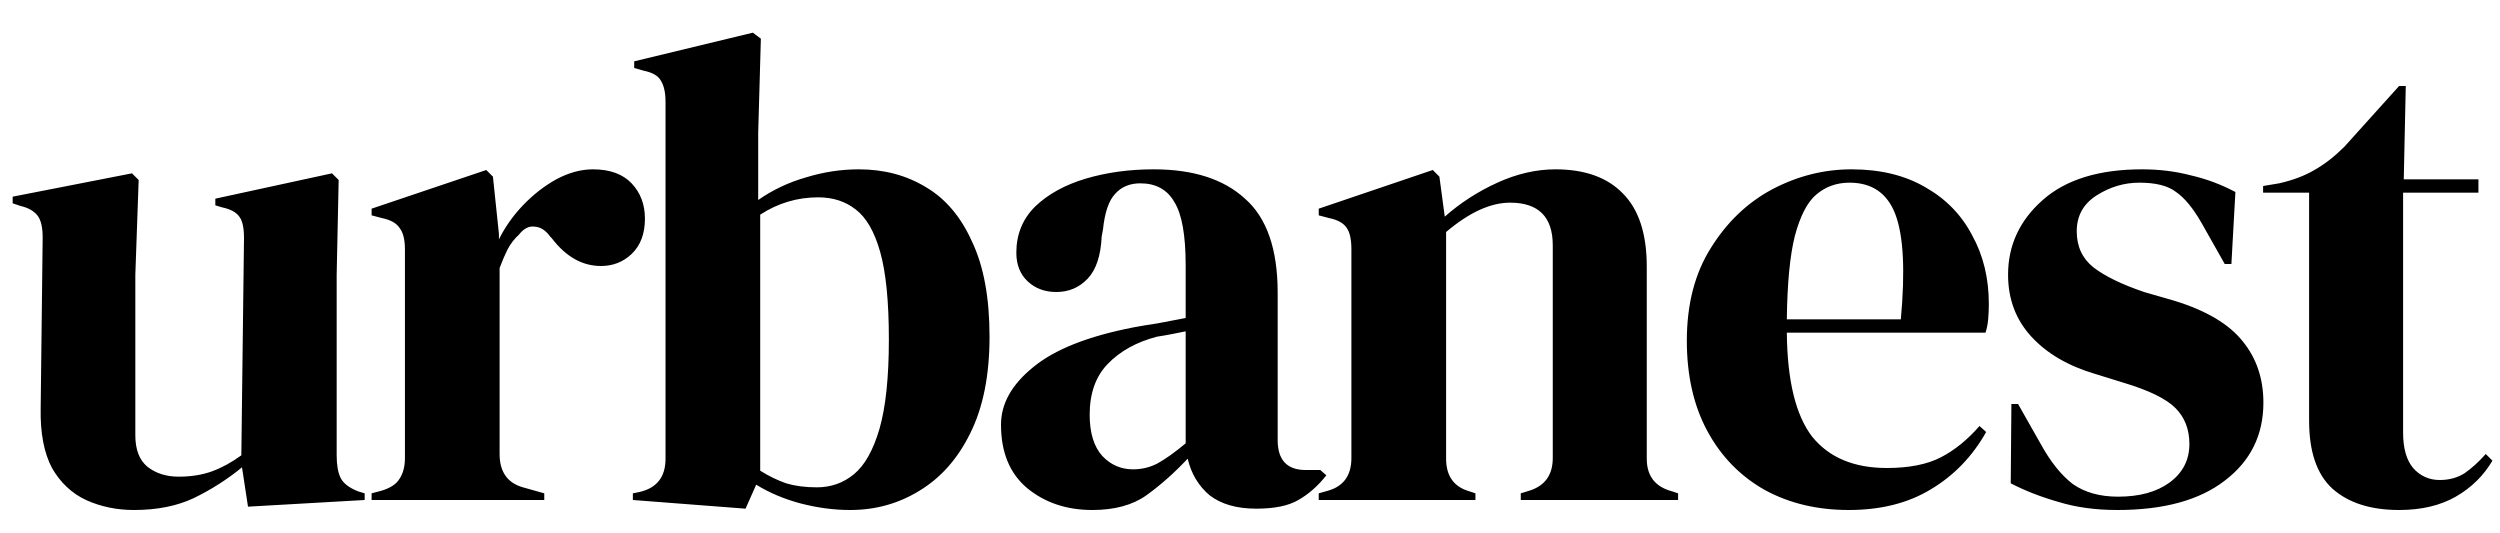 <svg width="75" height="16" viewBox="0 0 75 16" fill="none" xmlns="http://www.w3.org/2000/svg">
<path d="M4.02 15.3C3.5 15.3 3.02 15.2 2.58 15C2.153 14.8 1.813 14.48 1.56 14.04C1.32 13.587 1.207 12.993 1.22 12.26L1.28 7.12C1.28 6.813 1.227 6.593 1.12 6.46C1.013 6.327 0.847 6.233 0.62 6.18L0.38 6.1V5.9L3.96 5.2L4.16 5.4L4.06 8.24V13.06C4.06 13.487 4.18 13.8 4.42 14C4.673 14.2 4.987 14.3 5.36 14.3C5.733 14.3 6.067 14.247 6.36 14.14C6.653 14.033 6.947 13.873 7.24 13.66L7.32 7.14C7.32 6.833 7.273 6.62 7.18 6.5C7.087 6.367 6.913 6.273 6.66 6.22L6.46 6.16V5.96L9.96 5.2L10.16 5.4L10.1 8.24V13.66C10.1 13.953 10.14 14.18 10.22 14.34C10.3 14.5 10.473 14.633 10.74 14.74L10.94 14.8V15L7.44 15.2L7.26 14.02C6.82 14.38 6.34 14.687 5.82 14.94C5.313 15.18 4.713 15.3 4.02 15.3ZM11.148 15V14.8L11.448 14.72C11.714 14.64 11.894 14.52 11.988 14.36C12.094 14.2 12.148 13.993 12.148 13.74V7.48C12.148 7.187 12.094 6.973 11.988 6.84C11.894 6.693 11.714 6.593 11.448 6.54L11.148 6.46V6.26L14.588 5.1L14.788 5.3L14.968 7.02V7.18C15.154 6.807 15.394 6.467 15.688 6.16C15.994 5.84 16.328 5.58 16.688 5.38C17.061 5.18 17.428 5.08 17.788 5.08C18.294 5.08 18.681 5.22 18.948 5.5C19.214 5.78 19.348 6.133 19.348 6.56C19.348 7.013 19.214 7.367 18.948 7.62C18.694 7.86 18.388 7.98 18.028 7.98C17.468 7.98 16.974 7.7 16.548 7.14L16.508 7.1C16.374 6.913 16.221 6.813 16.048 6.8C15.874 6.773 15.714 6.853 15.568 7.04C15.434 7.16 15.321 7.307 15.228 7.48C15.148 7.64 15.068 7.827 14.988 8.04V13.62C14.988 14.153 15.221 14.487 15.688 14.62L16.328 14.8V15H11.148ZM22.366 15.26L18.986 15V14.8L19.186 14.76C19.706 14.64 19.966 14.307 19.966 13.76V3.06C19.966 2.78 19.919 2.567 19.826 2.42C19.746 2.273 19.573 2.173 19.306 2.12L19.026 2.04V1.84L22.586 0.98L22.826 1.16L22.746 3.98V6C23.186 5.693 23.666 5.467 24.186 5.32C24.706 5.16 25.233 5.08 25.766 5.08C26.526 5.08 27.199 5.26 27.786 5.62C28.373 5.967 28.833 6.513 29.166 7.26C29.513 7.993 29.686 8.94 29.686 10.1C29.686 11.26 29.493 12.227 29.106 13C28.733 13.76 28.226 14.333 27.586 14.72C26.959 15.107 26.266 15.3 25.506 15.3C25.013 15.3 24.513 15.233 24.006 15.1C23.513 14.967 23.073 14.78 22.686 14.54L22.366 15.26ZM24.506 14.62C24.933 14.62 25.306 14.487 25.626 14.22C25.946 13.953 26.199 13.5 26.386 12.86C26.573 12.207 26.666 11.313 26.666 10.18C26.666 9.047 26.579 8.173 26.406 7.56C26.233 6.947 25.986 6.52 25.666 6.28C25.359 6.04 24.986 5.92 24.546 5.92C23.919 5.92 23.339 6.093 22.806 6.44V14.12C23.059 14.28 23.319 14.407 23.586 14.5C23.853 14.58 24.159 14.62 24.506 14.62ZM32.77 15.3C31.997 15.3 31.343 15.08 30.81 14.64C30.29 14.2 30.03 13.567 30.03 12.74C30.03 12.113 30.35 11.54 30.99 11.02C31.63 10.487 32.637 10.087 34.01 9.82C34.223 9.78 34.463 9.74 34.73 9.7C34.997 9.647 35.277 9.593 35.57 9.54V7.96C35.57 7.053 35.457 6.42 35.23 6.06C35.017 5.687 34.677 5.5 34.21 5.5C33.89 5.5 33.637 5.607 33.45 5.82C33.263 6.02 33.143 6.373 33.09 6.88L33.05 7.1C33.023 7.673 32.883 8.093 32.63 8.36C32.377 8.627 32.063 8.76 31.69 8.76C31.343 8.76 31.057 8.653 30.83 8.44C30.603 8.227 30.49 7.94 30.49 7.58C30.49 7.033 30.677 6.573 31.05 6.2C31.437 5.827 31.943 5.547 32.57 5.36C33.197 5.173 33.877 5.08 34.61 5.08C35.797 5.08 36.71 5.373 37.35 5.96C38.003 6.533 38.33 7.473 38.33 8.78V13.2C38.33 13.8 38.61 14.1 39.17 14.1H39.61L39.79 14.26C39.537 14.58 39.257 14.827 38.95 15C38.657 15.173 38.237 15.26 37.69 15.26C37.103 15.26 36.637 15.127 36.29 14.86C35.957 14.58 35.737 14.213 35.63 13.76C35.23 14.187 34.817 14.553 34.39 14.86C33.977 15.153 33.437 15.3 32.77 15.3ZM33.99 14.08C34.257 14.08 34.503 14.02 34.73 13.9C34.97 13.767 35.25 13.567 35.57 13.3V9.94C35.437 9.967 35.303 9.993 35.17 10.02C35.037 10.047 34.883 10.073 34.71 10.1C34.097 10.26 33.603 10.533 33.23 10.92C32.87 11.293 32.69 11.8 32.69 12.44C32.69 12.987 32.817 13.4 33.07 13.68C33.323 13.947 33.63 14.08 33.99 14.08ZM39.562 15V14.8L39.843 14.72C40.309 14.587 40.542 14.26 40.542 13.74V7.48C40.542 7.187 40.496 6.973 40.403 6.84C40.309 6.693 40.129 6.593 39.862 6.54L39.562 6.46V6.26L42.983 5.1L43.182 5.3L43.343 6.5C43.809 6.087 44.336 5.747 44.922 5.48C45.509 5.213 46.089 5.08 46.663 5.08C47.542 5.08 48.216 5.32 48.682 5.8C49.163 6.28 49.403 7.013 49.403 8V13.76C49.403 14.28 49.656 14.607 50.163 14.74L50.343 14.8V15H45.623V14.8L45.883 14.72C46.349 14.573 46.583 14.247 46.583 13.74V7.36C46.583 6.507 46.156 6.08 45.303 6.08C44.716 6.08 44.076 6.373 43.383 6.96V13.76C43.383 14.28 43.616 14.607 44.083 14.74L44.263 14.8V15H39.562ZM55.545 5.08C56.412 5.08 57.152 5.26 57.765 5.62C58.378 5.967 58.845 6.447 59.165 7.06C59.498 7.66 59.665 8.347 59.665 9.12C59.665 9.267 59.658 9.42 59.645 9.58C59.632 9.727 59.605 9.86 59.565 9.98H53.605C53.618 11.42 53.872 12.46 54.365 13.1C54.872 13.727 55.618 14.04 56.605 14.04C57.272 14.04 57.812 13.933 58.225 13.72C58.638 13.507 59.025 13.193 59.385 12.78L59.585 12.96C59.172 13.693 58.618 14.267 57.925 14.68C57.245 15.093 56.425 15.3 55.465 15.3C54.518 15.3 53.678 15.1 52.945 14.7C52.212 14.287 51.638 13.7 51.225 12.94C50.812 12.18 50.605 11.273 50.605 10.22C50.605 9.127 50.845 8.2 51.325 7.44C51.805 6.667 52.418 6.08 53.165 5.68C53.925 5.28 54.718 5.08 55.545 5.08ZM55.485 5.48C55.098 5.48 54.765 5.6 54.485 5.84C54.218 6.067 54.005 6.48 53.845 7.08C53.698 7.667 53.618 8.5 53.605 9.58H57.025C57.158 8.127 57.105 7.08 56.865 6.44C56.625 5.8 56.165 5.48 55.485 5.48ZM63.522 15.3C62.868 15.3 62.282 15.22 61.762 15.06C61.242 14.913 60.762 14.727 60.322 14.5L60.342 12.12H60.542L61.222 13.32C61.515 13.853 61.835 14.253 62.182 14.52C62.542 14.773 62.995 14.9 63.542 14.9C64.182 14.9 64.695 14.76 65.082 14.48C65.482 14.187 65.682 13.8 65.682 13.32C65.682 12.88 65.542 12.52 65.262 12.24C64.982 11.96 64.462 11.707 63.702 11.48L62.862 11.22C62.048 10.98 61.408 10.607 60.942 10.1C60.475 9.593 60.242 8.973 60.242 8.24C60.242 7.36 60.588 6.613 61.282 6C61.975 5.387 62.968 5.08 64.262 5.08C64.782 5.08 65.268 5.14 65.722 5.26C66.188 5.367 66.635 5.533 67.062 5.76L66.942 7.92H66.742L66.042 6.68C65.788 6.24 65.535 5.933 65.282 5.76C65.042 5.573 64.675 5.48 64.182 5.48C63.728 5.48 63.302 5.607 62.902 5.86C62.502 6.113 62.302 6.473 62.302 6.94C62.302 7.393 62.468 7.753 62.802 8.02C63.148 8.287 63.655 8.533 64.322 8.76L65.222 9.02C66.182 9.313 66.868 9.72 67.282 10.24C67.695 10.747 67.902 11.36 67.902 12.08C67.902 13.053 67.515 13.833 66.742 14.42C65.982 15.007 64.908 15.3 63.522 15.3ZM71.973 15.3C71.119 15.3 70.453 15.087 69.973 14.66C69.506 14.233 69.273 13.553 69.273 12.62V5.78H67.893V5.58L68.373 5.5C68.786 5.407 69.139 5.273 69.433 5.1C69.739 4.927 70.039 4.693 70.333 4.4L71.973 2.58H72.173L72.113 5.38H74.353V5.78H72.093V12.98C72.093 13.447 72.193 13.8 72.393 14.04C72.606 14.28 72.873 14.4 73.193 14.4C73.473 14.4 73.719 14.333 73.933 14.2C74.146 14.053 74.359 13.86 74.573 13.62L74.773 13.82C74.506 14.273 74.139 14.633 73.673 14.9C73.206 15.167 72.639 15.3 71.973 15.3Z" fill="black"/>
</svg>

